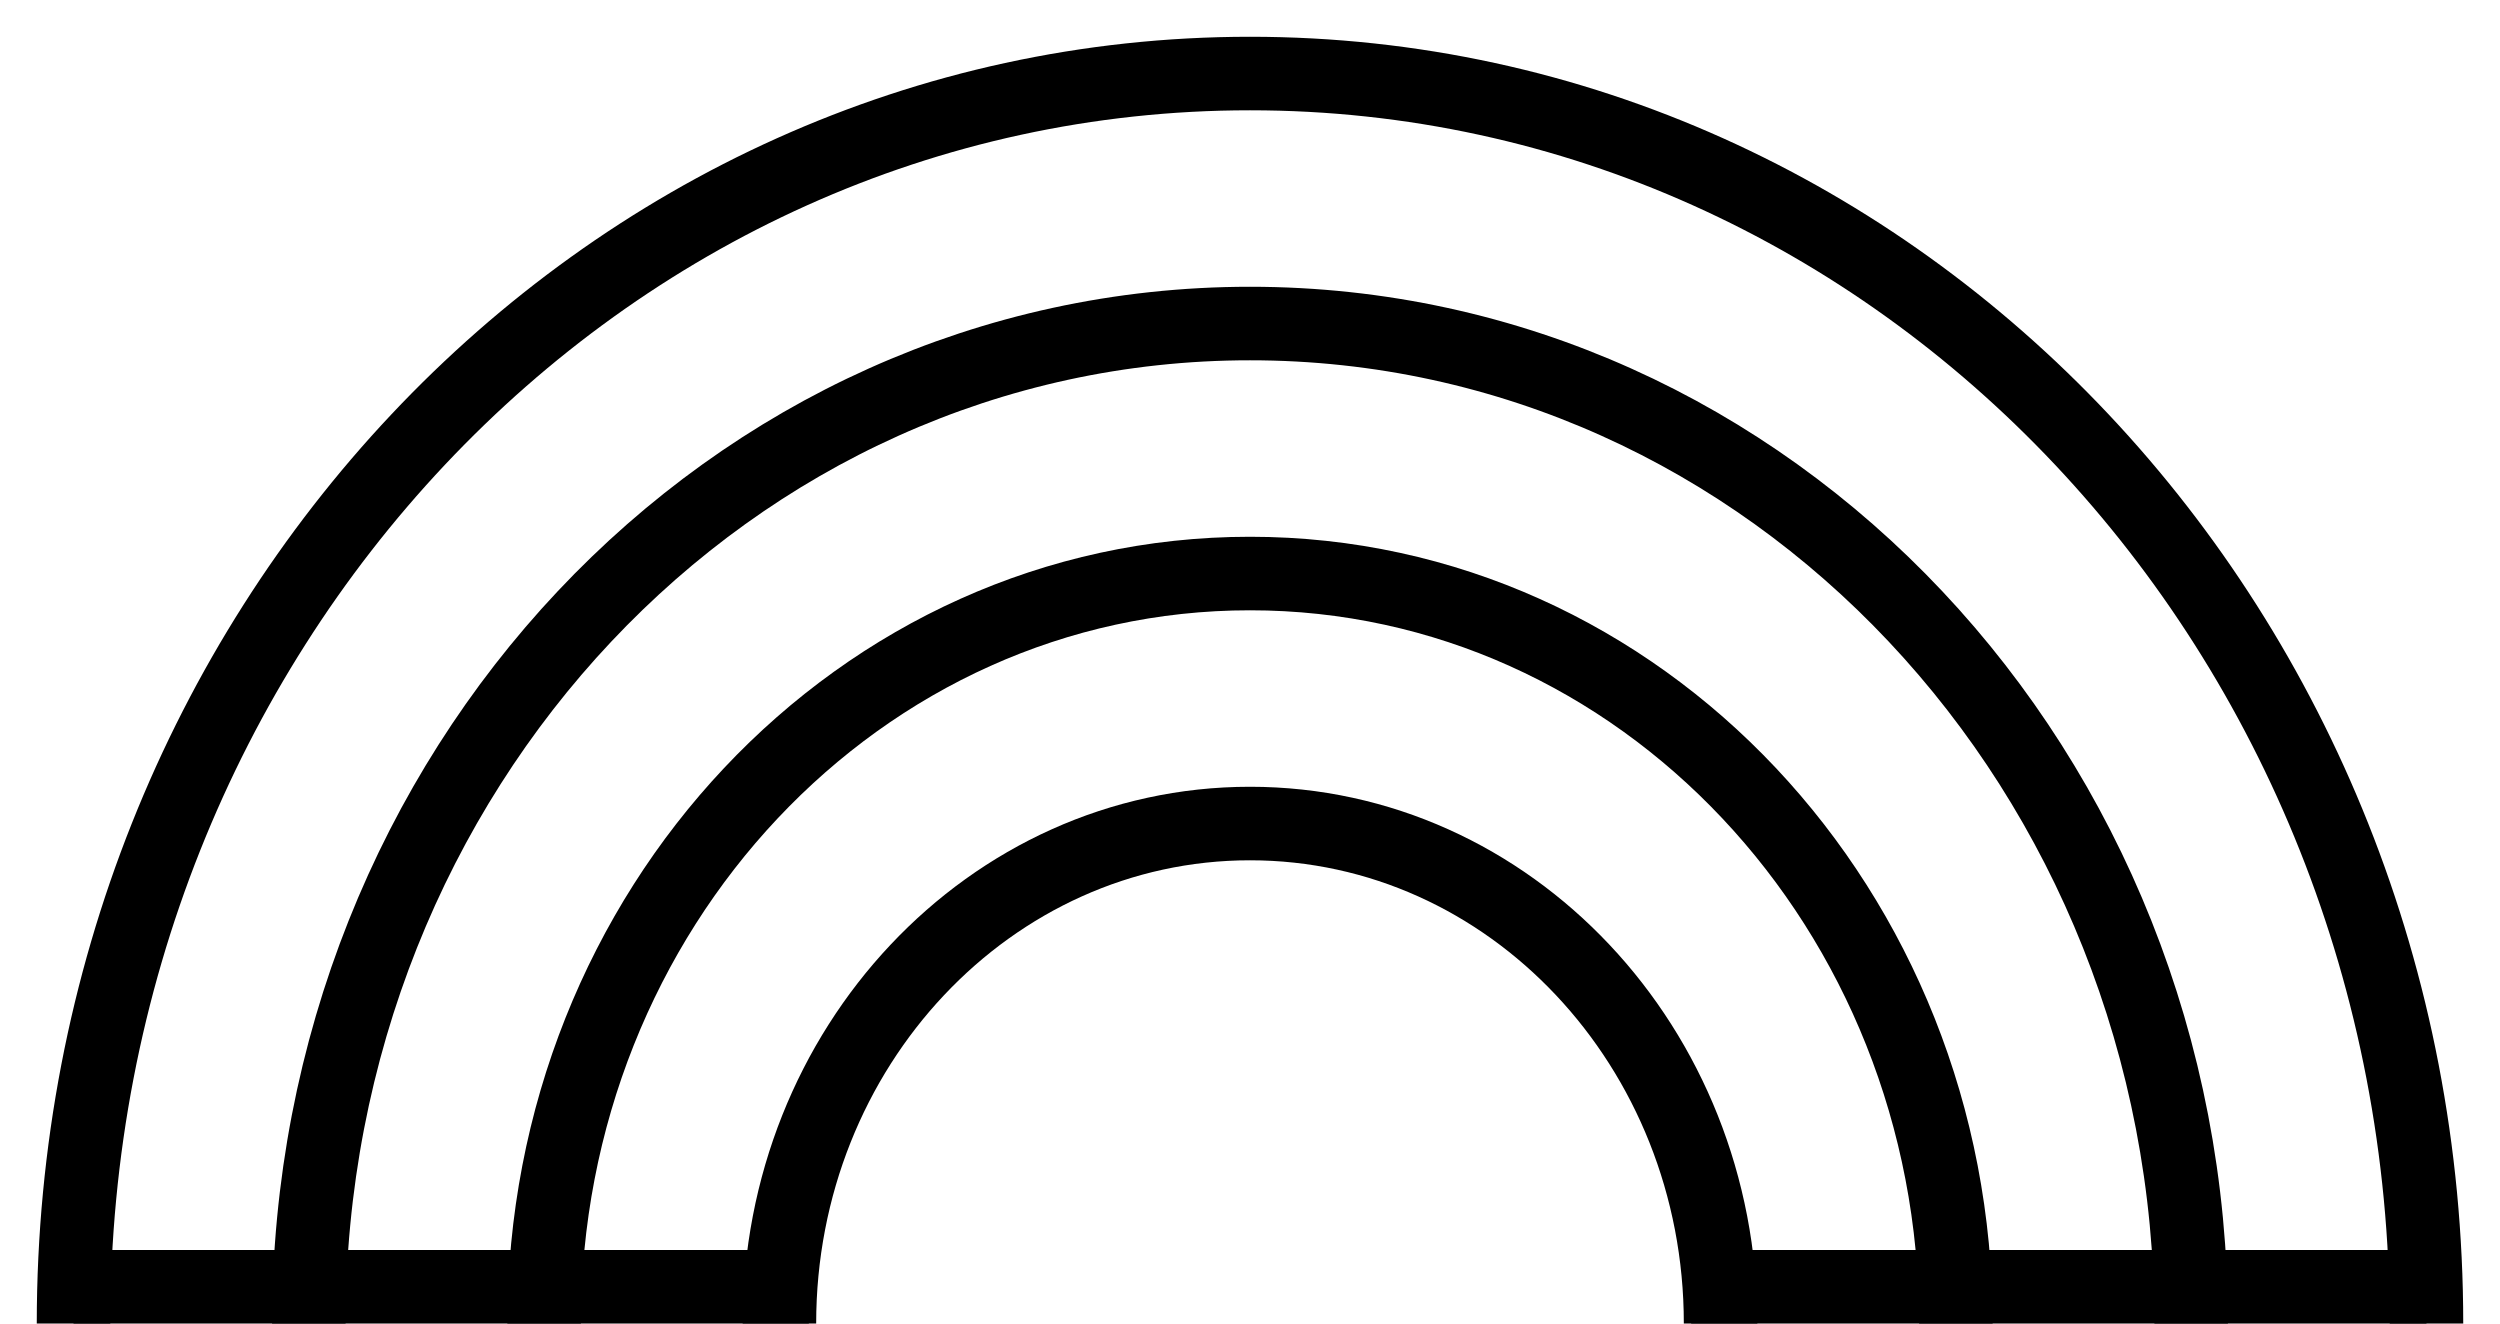 <svg width="34" height="18" viewBox="0 0 34 18" fill="none" xmlns="http://www.w3.org/2000/svg">
<path d="M33 18C33 8.611 25.837 1 17 1C8.163 1 1 8.611 1 18" stroke="black"/>
<path d="M29.8 18C29.8 10.489 24.069 4.4 17 4.4C9.931 4.4 4.2 10.489 4.2 18" stroke="black"/>
<path d="M26.6 18C26.6 12.367 22.302 7.8 17 7.8C11.698 7.8 7.4 12.367 7.4 18" stroke="black"/>
<path d="M23.4 18C23.4 14.245 20.535 11.2 17 11.2C13.466 11.2 10.6 14.245 10.6 18" stroke="black"/>
<path d="M1 17.5H11" stroke="black"/>
<path d="M23 17.5H33" stroke="black"/>
</svg>
